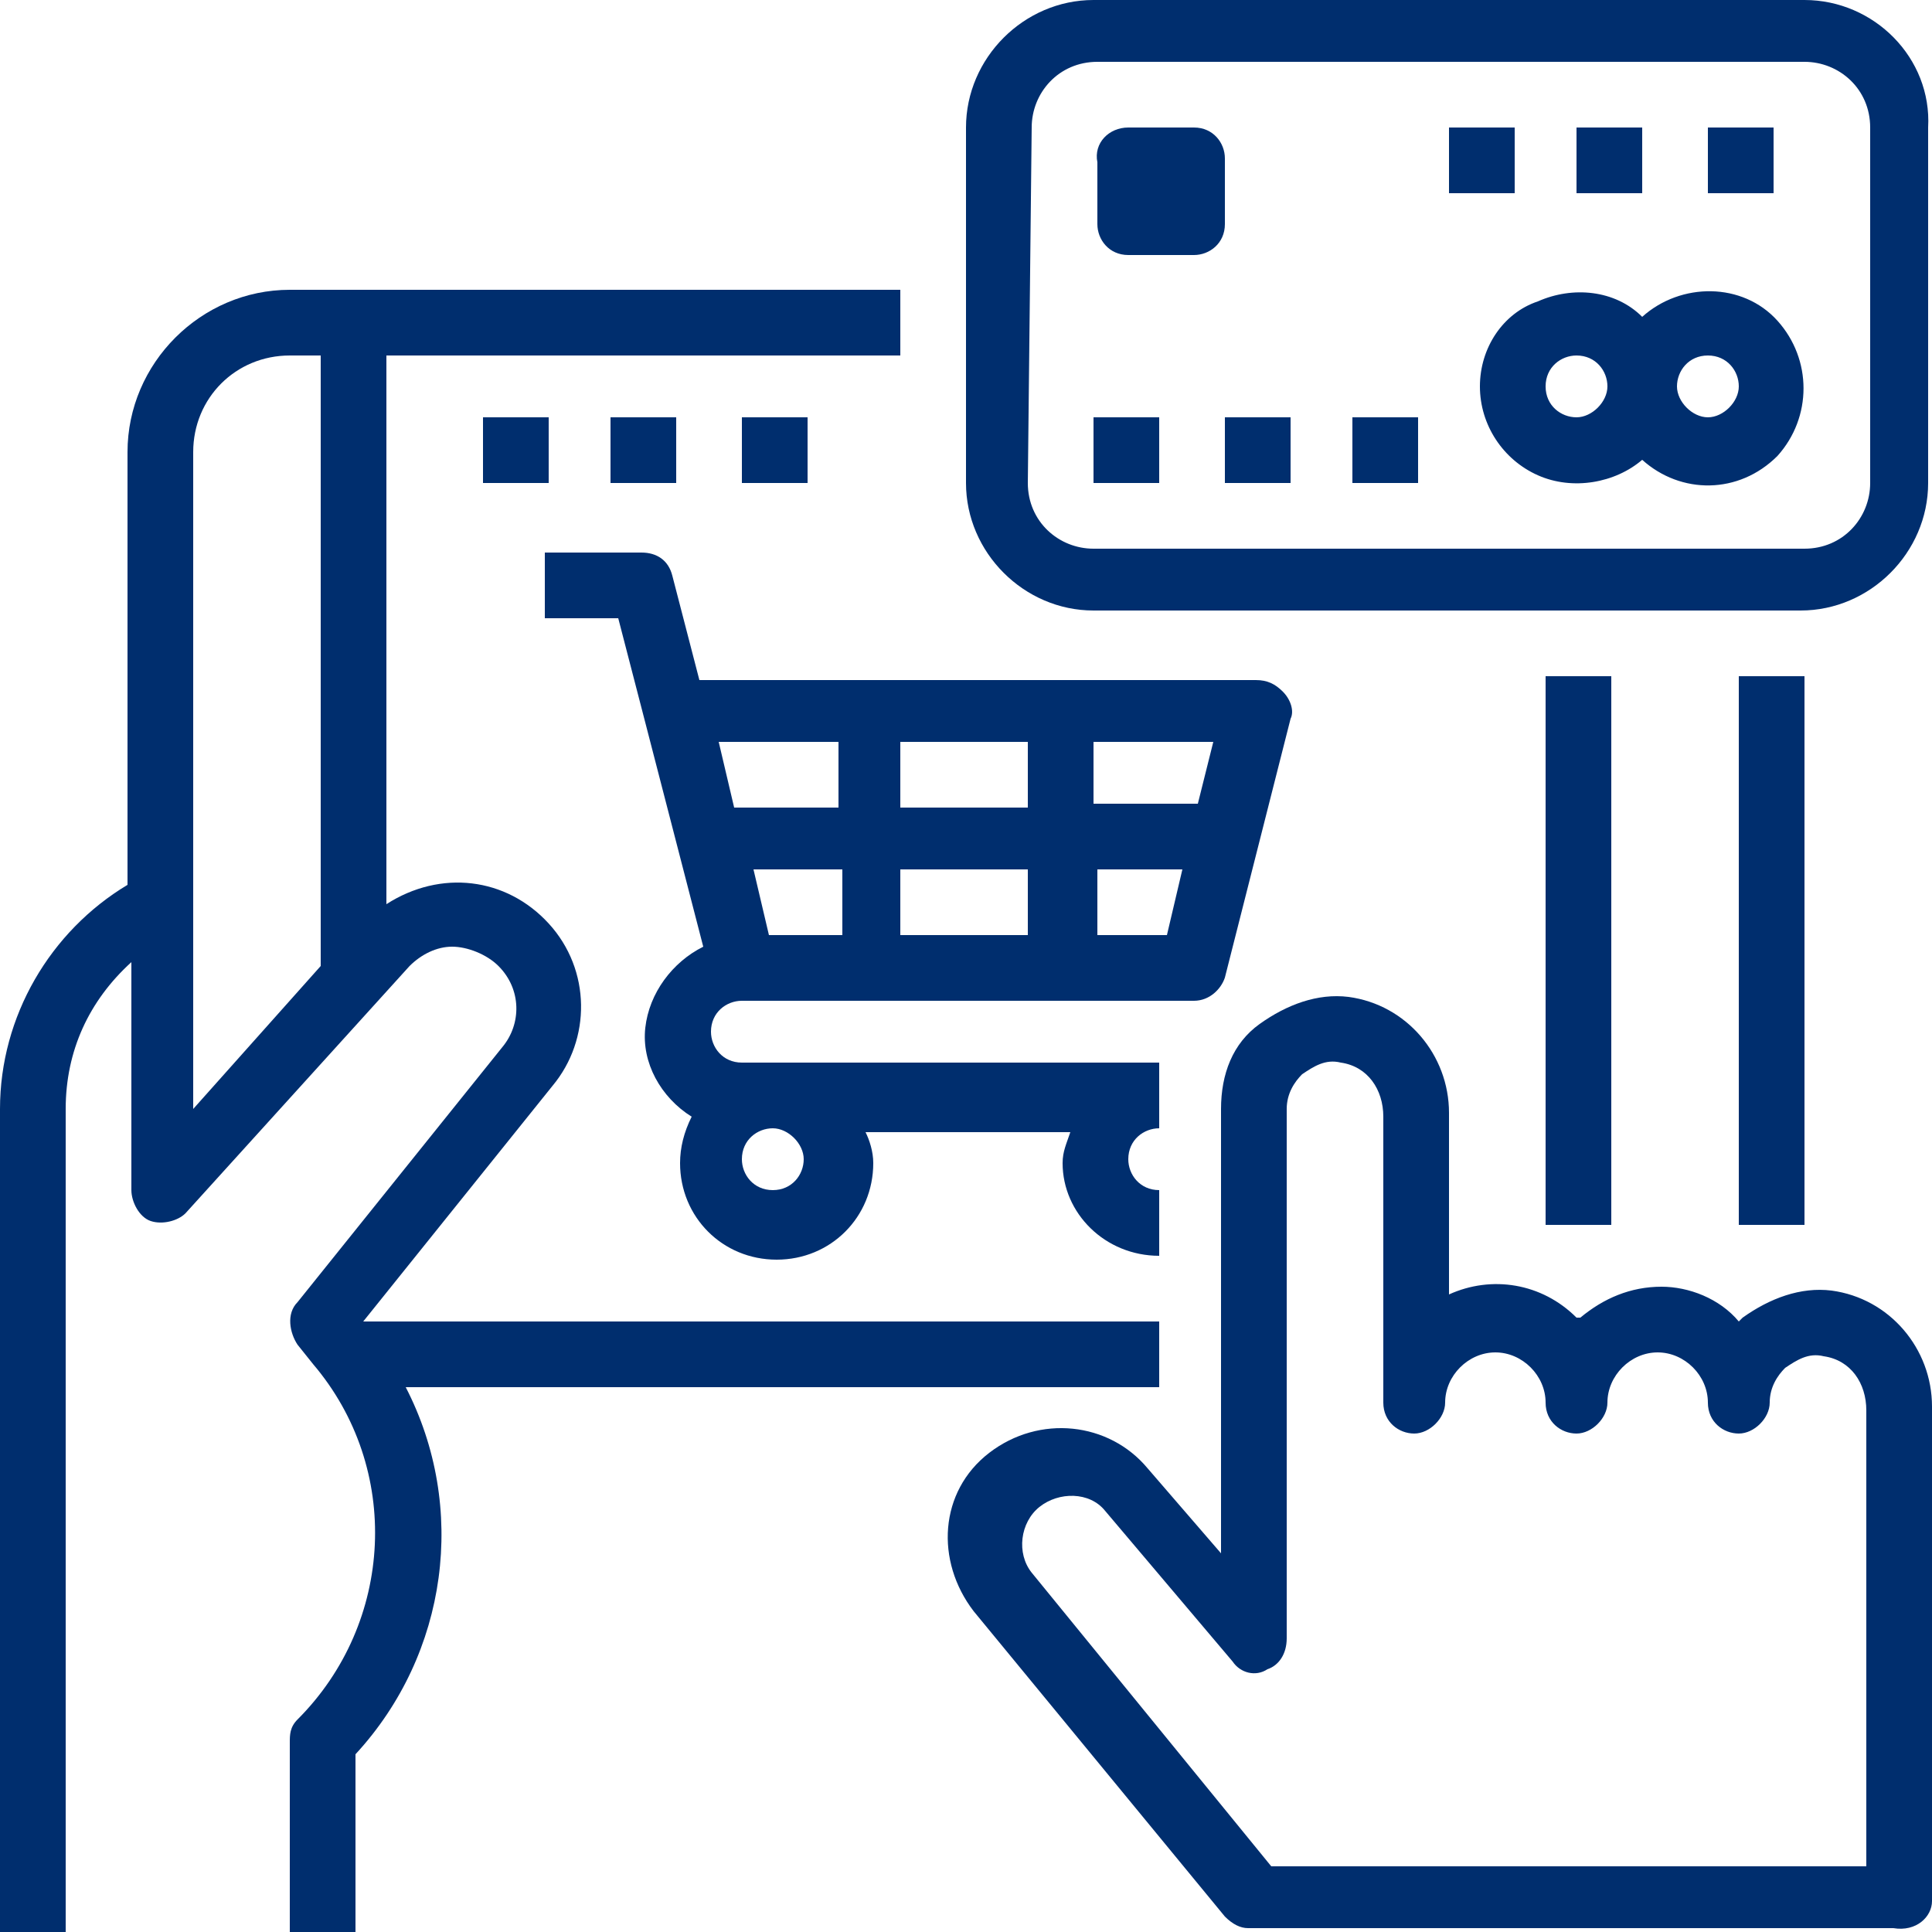 <?xml version="1.0" encoding="utf-8"?>
<!-- Generator: Adobe Illustrator 23.0.3, SVG Export Plug-In . SVG Version: 6.00 Build 0)  -->
<svg version="1.1" id="Camada_1" xmlns="http://www.w3.org/2000/svg" xmlns:xlink="http://www.w3.org/1999/xlink" x="0px" y="0px"
	 viewBox="0 0 50 50" style="enable-background:new 0 0 50 50;" xml:space="preserve">
<style type="text/css">
	.st0{fill:#002E6E;}
	.st1{clip-path:url(#SVGID_2_);fill:#002E6E;}
	.st2{clip-path:url(#SVGID_4_);fill:#002E6E;}
	.st3{clip-path:url(#SVGID_6_);fill:#002E6E;}
</style>
<rect x="45" y="17.5" class="st0" width="1.7" height="14.2"/>
<rect x="40" y="17.5" class="st0" width="1.7" height="14.2"/>
<g>
	<defs>
		<rect id="SVGID_1_" y="0" width="50" height="50"/>
	</defs>
	<clipPath id="SVGID_2_">
		<use xlink:href="#SVGID_1_"  style="overflow:visible;"/>
	</clipPath>
	<path class="st1" d="M30,32.5v-1.7c-0.5,0-0.8-0.4-0.8-0.8c0-0.5,0.4-0.8,0.8-0.8v-1.7H19.2c-0.5,0-0.8-0.4-0.8-0.8
		c0-0.5,0.4-0.8,0.8-0.8h11.7c0.4,0,0.7-0.3,0.8-0.6l1.7-6.7c0.1-0.2,0-0.5-0.2-0.7c-0.2-0.2-0.4-0.3-0.7-0.3H18.1l-0.7-2.7
		c-0.1-0.4-0.4-0.6-0.8-0.6h-2.5v1.7H16l0.7,2.7l1.5,5.8c-0.8,0.4-1.4,1.2-1.5,2.1c-0.1,0.9,0.4,1.8,1.2,2.3
		c-0.2,0.4-0.3,0.8-0.3,1.2c0,1.4,1.1,2.5,2.5,2.5s2.5-1.1,2.5-2.5c0-0.3-0.1-0.6-0.2-0.8h5.3c-0.1,0.3-0.2,0.5-0.2,0.8
		C27.5,31.4,28.6,32.5,30,32.5L30,32.5z M28.3,19.2h3.1L31,20.8h-2.7L28.3,19.2L28.3,19.2z M28.3,22.5h2.3l-0.4,1.7h-1.8V22.5z
		 M23.3,19.2h3.3v1.7h-3.3V19.2z M23.3,22.5h3.3v1.7h-3.3V22.5z M21.7,24.2h-1.8l-0.4-1.7h2.3V24.2z M21.7,19.2v1.7H19l-0.4-1.7
		H21.7z M20,30.8c-0.5,0-0.8-0.4-0.8-0.8c0-0.5,0.4-0.8,0.8-0.8s0.8,0.4,0.8,0.8S20.5,30.8,20,30.8L20,30.8z"/>
</g>
<g>
	<defs>
		<rect id="SVGID_3_" y="0" width="50" height="50"/>
	</defs>
	<clipPath id="SVGID_4_">
		<use xlink:href="#SVGID_3_"  style="overflow:visible;"/>
	</clipPath>
	<path class="st2" d="M50,49.2V36.4c0-1.5-1.1-2.8-2.6-3c-0.8-0.1-1.6,0.2-2.3,0.7c0,0-0.1,0.1-0.1,0.1c-0.5-0.6-1.3-0.9-2-0.9
		c-0.8,0-1.5,0.3-2.1,0.8h-0.1c-0.9-0.9-2.2-1.1-3.3-0.6v-4.7c0-1.5-1.1-2.8-2.6-3c-0.8-0.1-1.6,0.2-2.3,0.7s-1,1.3-1,2.2v11.5
		l-1.9-2.2c-1-1.2-2.8-1.4-4.1-0.4s-1.4,2.8-0.4,4.1l6.5,7.9c0.2,0.2,0.4,0.3,0.6,0.3h16.7C49.6,50,50,49.6,50,49.2L50,49.2z
		 M48.3,48.3H32.9l-6.2-7.6c-0.4-0.5-0.3-1.3,0.2-1.7c0.5-0.4,1.3-0.4,1.7,0.1l3.3,3.9c0.2,0.3,0.6,0.4,0.9,0.2
		c0.3-0.1,0.5-0.4,0.5-0.8V28.7c0-0.4,0.2-0.7,0.4-0.9c0.3-0.2,0.6-0.4,1-0.3c0.7,0.1,1.1,0.7,1.1,1.4v7.4c0,0.5,0.4,0.8,0.8,0.8
		s0.8-0.4,0.8-0.8c0-0.7,0.6-1.3,1.3-1.3s1.3,0.6,1.3,1.3c0,0.5,0.4,0.8,0.8,0.8s0.8-0.4,0.8-0.8c0-0.7,0.6-1.3,1.3-1.3
		s1.3,0.6,1.3,1.3c0,0.5,0.4,0.8,0.8,0.8s0.8-0.4,0.8-0.8c0-0.4,0.2-0.7,0.4-0.9c0.3-0.2,0.6-0.4,1-0.3c0.7,0.1,1.1,0.7,1.1,1.4
		L48.3,48.3L48.3,48.3z"/>
</g>
<g>
	<defs>
		<rect id="SVGID_5_" y="0" width="50" height="50"/>
	</defs>
	<clipPath id="SVGID_6_">
		<use xlink:href="#SVGID_5_"  style="overflow:visible;"/>
	</clipPath>
	<path class="st3" d="M1.7,28.7c0-1.5,0.6-2.8,1.7-3.8v5.9c0,0.3,0.2,0.7,0.5,0.8c0.3,0.1,0.7,0,0.9-0.2l5.8-6.4
		c0.3-0.3,0.7-0.5,1.1-0.5c0.4,0,0.9,0.2,1.2,0.5c0.6,0.6,0.6,1.5,0.1,2.1l-5.3,6.6c-0.3,0.3-0.2,0.8,0,1.1l0.4,0.5
		c2.3,2.7,2.1,6.7-0.4,9.2c-0.2,0.2-0.2,0.4-0.2,0.6v5h1.7v-4.7c2.4-2.6,2.9-6.4,1.3-9.5H30v-1.7H9.4l0,0l4.9-6.1c1-1.2,1-3-0.1-4.2
		s-2.8-1.4-4.2-0.5V9.2h13.3V7.5H7.5c-2.3,0-4.2,1.9-4.2,4.2v11.2C1.3,24.1,0,26.3,0,28.7V50h1.7C1.7,50,1.7,28.7,1.7,28.7z M5,23.3
		V11.7c0-1.4,1.1-2.5,2.5-2.5h0.8V25L5,28.7V23.3z"/>
</g>
<path class="st0" d="M28.3,15.8h18.3c1.8,0,3.3-1.5,3.3-3.3V3.3C50,1.5,48.5,0,46.7,0H28.3C26.5,0,25,1.5,25,3.3v9.2
	C25,14.3,26.5,15.8,28.3,15.8L28.3,15.8z M26.7,3.3c0-0.9,0.7-1.7,1.7-1.7h18.3c0.9,0,1.7,0.7,1.7,1.7v9.2c0,0.9-0.7,1.7-1.7,1.7
	H28.3c-0.9,0-1.7-0.7-1.7-1.7L26.7,3.3L26.7,3.3z"/>
<path class="st0" d="M29.2,3.3h1.7c0.5,0,0.8,0.4,0.8,0.8v1.7c0,0.5-0.4,0.8-0.8,0.8h-1.7c-0.5,0-0.8-0.4-0.8-0.8V4.2
	C28.3,3.7,28.7,3.3,29.2,3.3L29.2,3.3z"/>
<path class="st0" d="M38.3,10c0,1,0.6,1.9,1.5,2.3s2,0.2,2.7-0.4c1,0.9,2.5,0.9,3.5-0.1c0.9-1,0.9-2.5,0-3.5c-0.9-1-2.5-1-3.5-0.1
	c-0.7-0.7-1.8-0.8-2.7-0.4C38.9,8.1,38.3,9,38.3,10L38.3,10z M44.2,9.2c0.5,0,0.8,0.4,0.8,0.8s-0.4,0.8-0.8,0.8s-0.8-0.4-0.8-0.8
	S43.7,9.2,44.2,9.2L44.2,9.2z M40.8,9.2c0.5,0,0.8,0.4,0.8,0.8s-0.4,0.8-0.8,0.8S40,10.5,40,10S40.4,9.2,40.8,9.2L40.8,9.2z"/>
<rect x="28.3" y="10.8" class="st0" width="1.7" height="1.7"/>
<rect x="31.7" y="10.8" class="st0" width="1.7" height="1.7"/>
<rect x="35" y="10.8" class="st0" width="1.7" height="1.7"/>
<rect x="44.2" y="3.3" class="st0" width="1.7" height="1.7"/>
<rect x="40.8" y="3.3" class="st0" width="1.7" height="1.7"/>
<rect x="37.5" y="3.3" class="st0" width="1.7" height="1.7"/>
<rect x="12.5" y="10.8" class="st0" width="1.7" height="1.7"/>
<rect x="15.8" y="10.8" class="st0" width="1.7" height="1.7"/>
<rect x="19.2" y="10.8" class="st0" width="1.7" height="1.7"/>
</svg>
